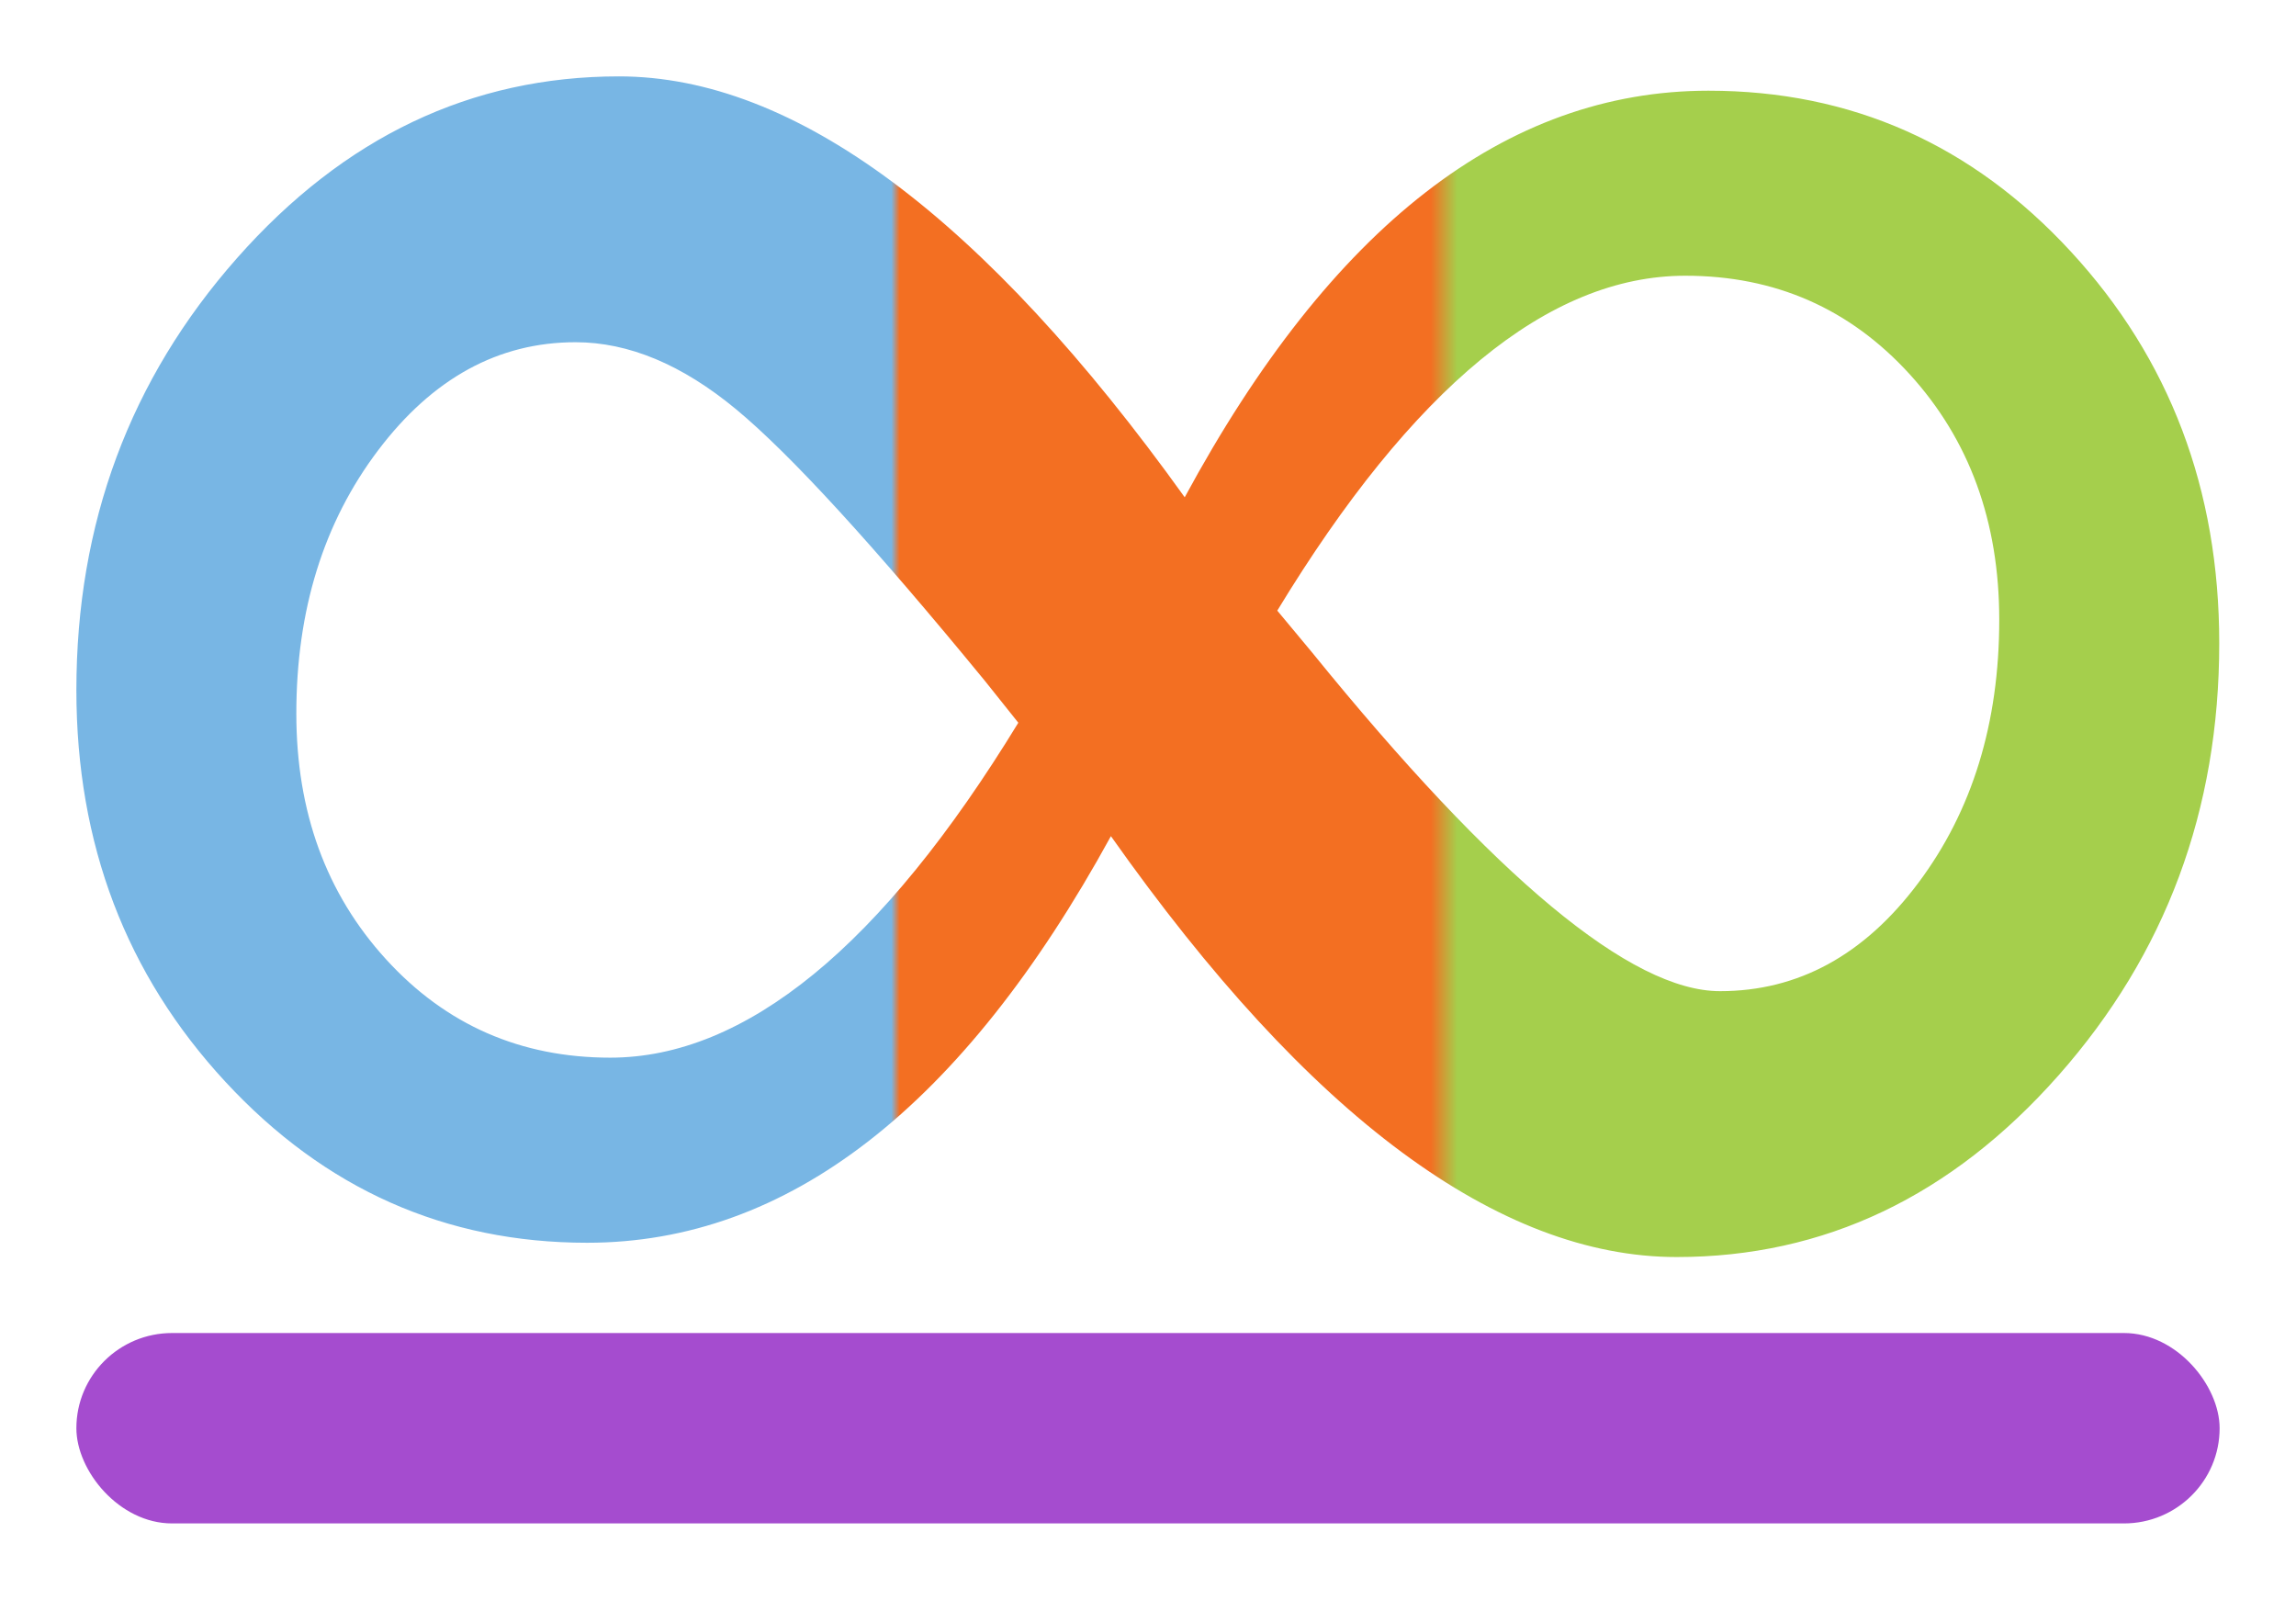 <?xml version="1.0" encoding="UTF-8" standalone="no"?>
<!-- Created with Inkscape (http://www.inkscape.org/) -->

<svg
   xmlns:dc="http://purl.org/dc/elements/1.1/"
   xmlns:cc="http://creativecommons.org/ns#"
   xmlns:rdf="http://www.w3.org/1999/02/22-rdf-syntax-ns#"
   xmlns:svg="http://www.w3.org/2000/svg"
   xmlns="http://www.w3.org/2000/svg"
   xmlns:xlink="http://www.w3.org/1999/xlink"
   xmlns:sodipodi="http://sodipodi.sourceforge.net/DTD/sodipodi-0.dtd"
   xmlns:inkscape="http://www.inkscape.org/namespaces/inkscape"
   width="150.305mm"
   height="104.721mm"
   viewBox="0 0 150.305 104.721"
   version="1.1"
   id="svg1079"
   inkscape:version="0.92.3 (2405546, 2018-03-11)"
   sodipodi:docname="loop-icon.svg">
  <defs
     id="defs1073">
    <linearGradient
       inkscape:collect="always"
       xlink:href="#linearGradient-1"
       id="linearGradient998"
       x1="42.804"
       y1="20.833"
       x2="0"
       y2="20.833"
       gradientTransform="scale(1.344,0.744)"
       gradientUnits="userSpaceOnUse" />
    <linearGradient
       x1="1.027"
       y1="0.5"
       x2="0"
       y2="0.5"
       id="linearGradient-1">
      <stop
         stop-color="#A5CF4C"
         offset="0%"
         id="stop949" />
      <stop
         stop-color="#A5CF4C"
         offset="37.273%"
         id="stop951" />
      <stop
         stop-color="#F36F22"
         offset="38.471%"
         id="stop953" />
      <stop
         stop-color="#F36F22"
         offset="62.604%"
         id="stop955" />
      <stop
         stop-color="#78B6E4"
         offset="62.979%"
         id="stop957" />
      <stop
         stop-color="#78B6E4"
         offset="100%"
         id="stop959" />
    </linearGradient>
    <linearGradient
       inkscape:collect="always"
       xlink:href="#linearGradient-1"
       id="linearGradient1115"
       gradientUnits="userSpaceOnUse"
       gradientTransform="scale(1.344,0.744)"
       x1="42.804"
       y1="20.833"
       x2="0"
       y2="20.833" />
  </defs>
  <sodipodi:namedview
     id="base"
     pagecolor="#ffffff"
     bordercolor="#666666"
     borderopacity="1.0"
     inkscape:pageopacity="0.0"
     inkscape:pageshadow="2"
     inkscape:zoom="0.35"
     inkscape:cx="-295.95949"
     inkscape:cy="206.46909"
     inkscape:document-units="mm"
     inkscape:current-layer="layer1"
     showgrid="false"
     fit-margin-top="5"
     fit-margin-left="5"
     fit-margin-right="5"
     fit-margin-bottom="5"
     inkscape:window-width="1920"
     inkscape:window-height="1009"
     inkscape:window-x="0"
     inkscape:window-y="34"
     inkscape:window-maximized="1" />
  <g
     inkscape:label="Layer 1"
     inkscape:groupmode="layer"
     id="layer1"
     transform="translate(-21.61,-98.741)">
    <g
       id="Loop-position-Copy-2"
       style="fill:url(#linearGradient998);fill-rule:evenodd;stroke:none;stroke-width:1"
       transform="matrix(2.505,0,0,2.493,26.61,103.741)">
      <path
         d="m 28.964,11.052 c 1.916,-3.559 4.014,-6.227 6.296,-8.007 2.281,-1.779 4.745,-2.669 7.392,-2.669 3.731,0 6.888,1.409 9.472,4.226 C 54.708,7.419 56,10.847 56,14.884 56,19.264 54.601,23.045 51.803,26.227 49.005,29.409 45.677,31 41.82,31 c -2.319,0 -4.714,-0.918 -7.184,-2.754 -2.47,-1.836 -5.004,-4.602 -7.6,-8.297 -1.941,3.559 -4.052,6.227 -6.334,8.007 -2.281,1.779 -4.733,2.669 -7.354,2.669 -3.706,0 -6.857,-1.409 -9.453,-4.226 C 1.298,23.581 0,20.153 0,16.116 0,11.736 1.399,7.955 4.197,4.773 6.995,1.591 10.323,0 14.18,0 c 2.294,0 4.676,0.924 7.147,2.772 2.47,1.848 5.016,4.608 7.638,8.28 z M 24.616,16.971 23.746,15.876 C 20.822,12.295 18.654,9.917 17.242,8.742 15.831,7.568 14.432,6.98 13.045,6.98 c -2.017,0 -3.737,0.947 -5.161,2.84 -1.424,1.893 -2.136,4.197 -2.136,6.912 0,2.578 0.781,4.728 2.344,6.45 1.563,1.722 3.517,2.583 5.861,2.583 1.765,0 3.535,-0.73 5.313,-2.19 1.777,-1.46 3.561,-3.661 5.35,-6.604 z m 6.768,-2.943 0.907,1.095 c 2.395,2.965 4.481,5.189 6.258,6.672 1.777,1.483 3.246,2.224 4.405,2.224 2.042,0 3.769,-0.947 5.18,-2.84 1.412,-1.893 2.117,-4.197 2.117,-6.912 0,-2.578 -0.781,-4.728 -2.344,-6.45 -1.563,-1.722 -3.517,-2.583 -5.861,-2.583 -1.79,0 -3.573,0.736 -5.35,2.207 -1.777,1.471 -3.548,3.667 -5.313,6.587 z"
         id="∞"
         inkscape:connector-curvature="0"
         style="fill:url(#linearGradient1115)" />
    </g>
    <rect
       id="Rectangle-10"
       x="26.61"
       y="185.998"
       width="140.305"
       height="12.463"
       rx="6.264"
       style="fill:#a54ccf;fill-rule:nonzero;stroke:none;stroke-width:2.499" />
  </g>
</svg>
